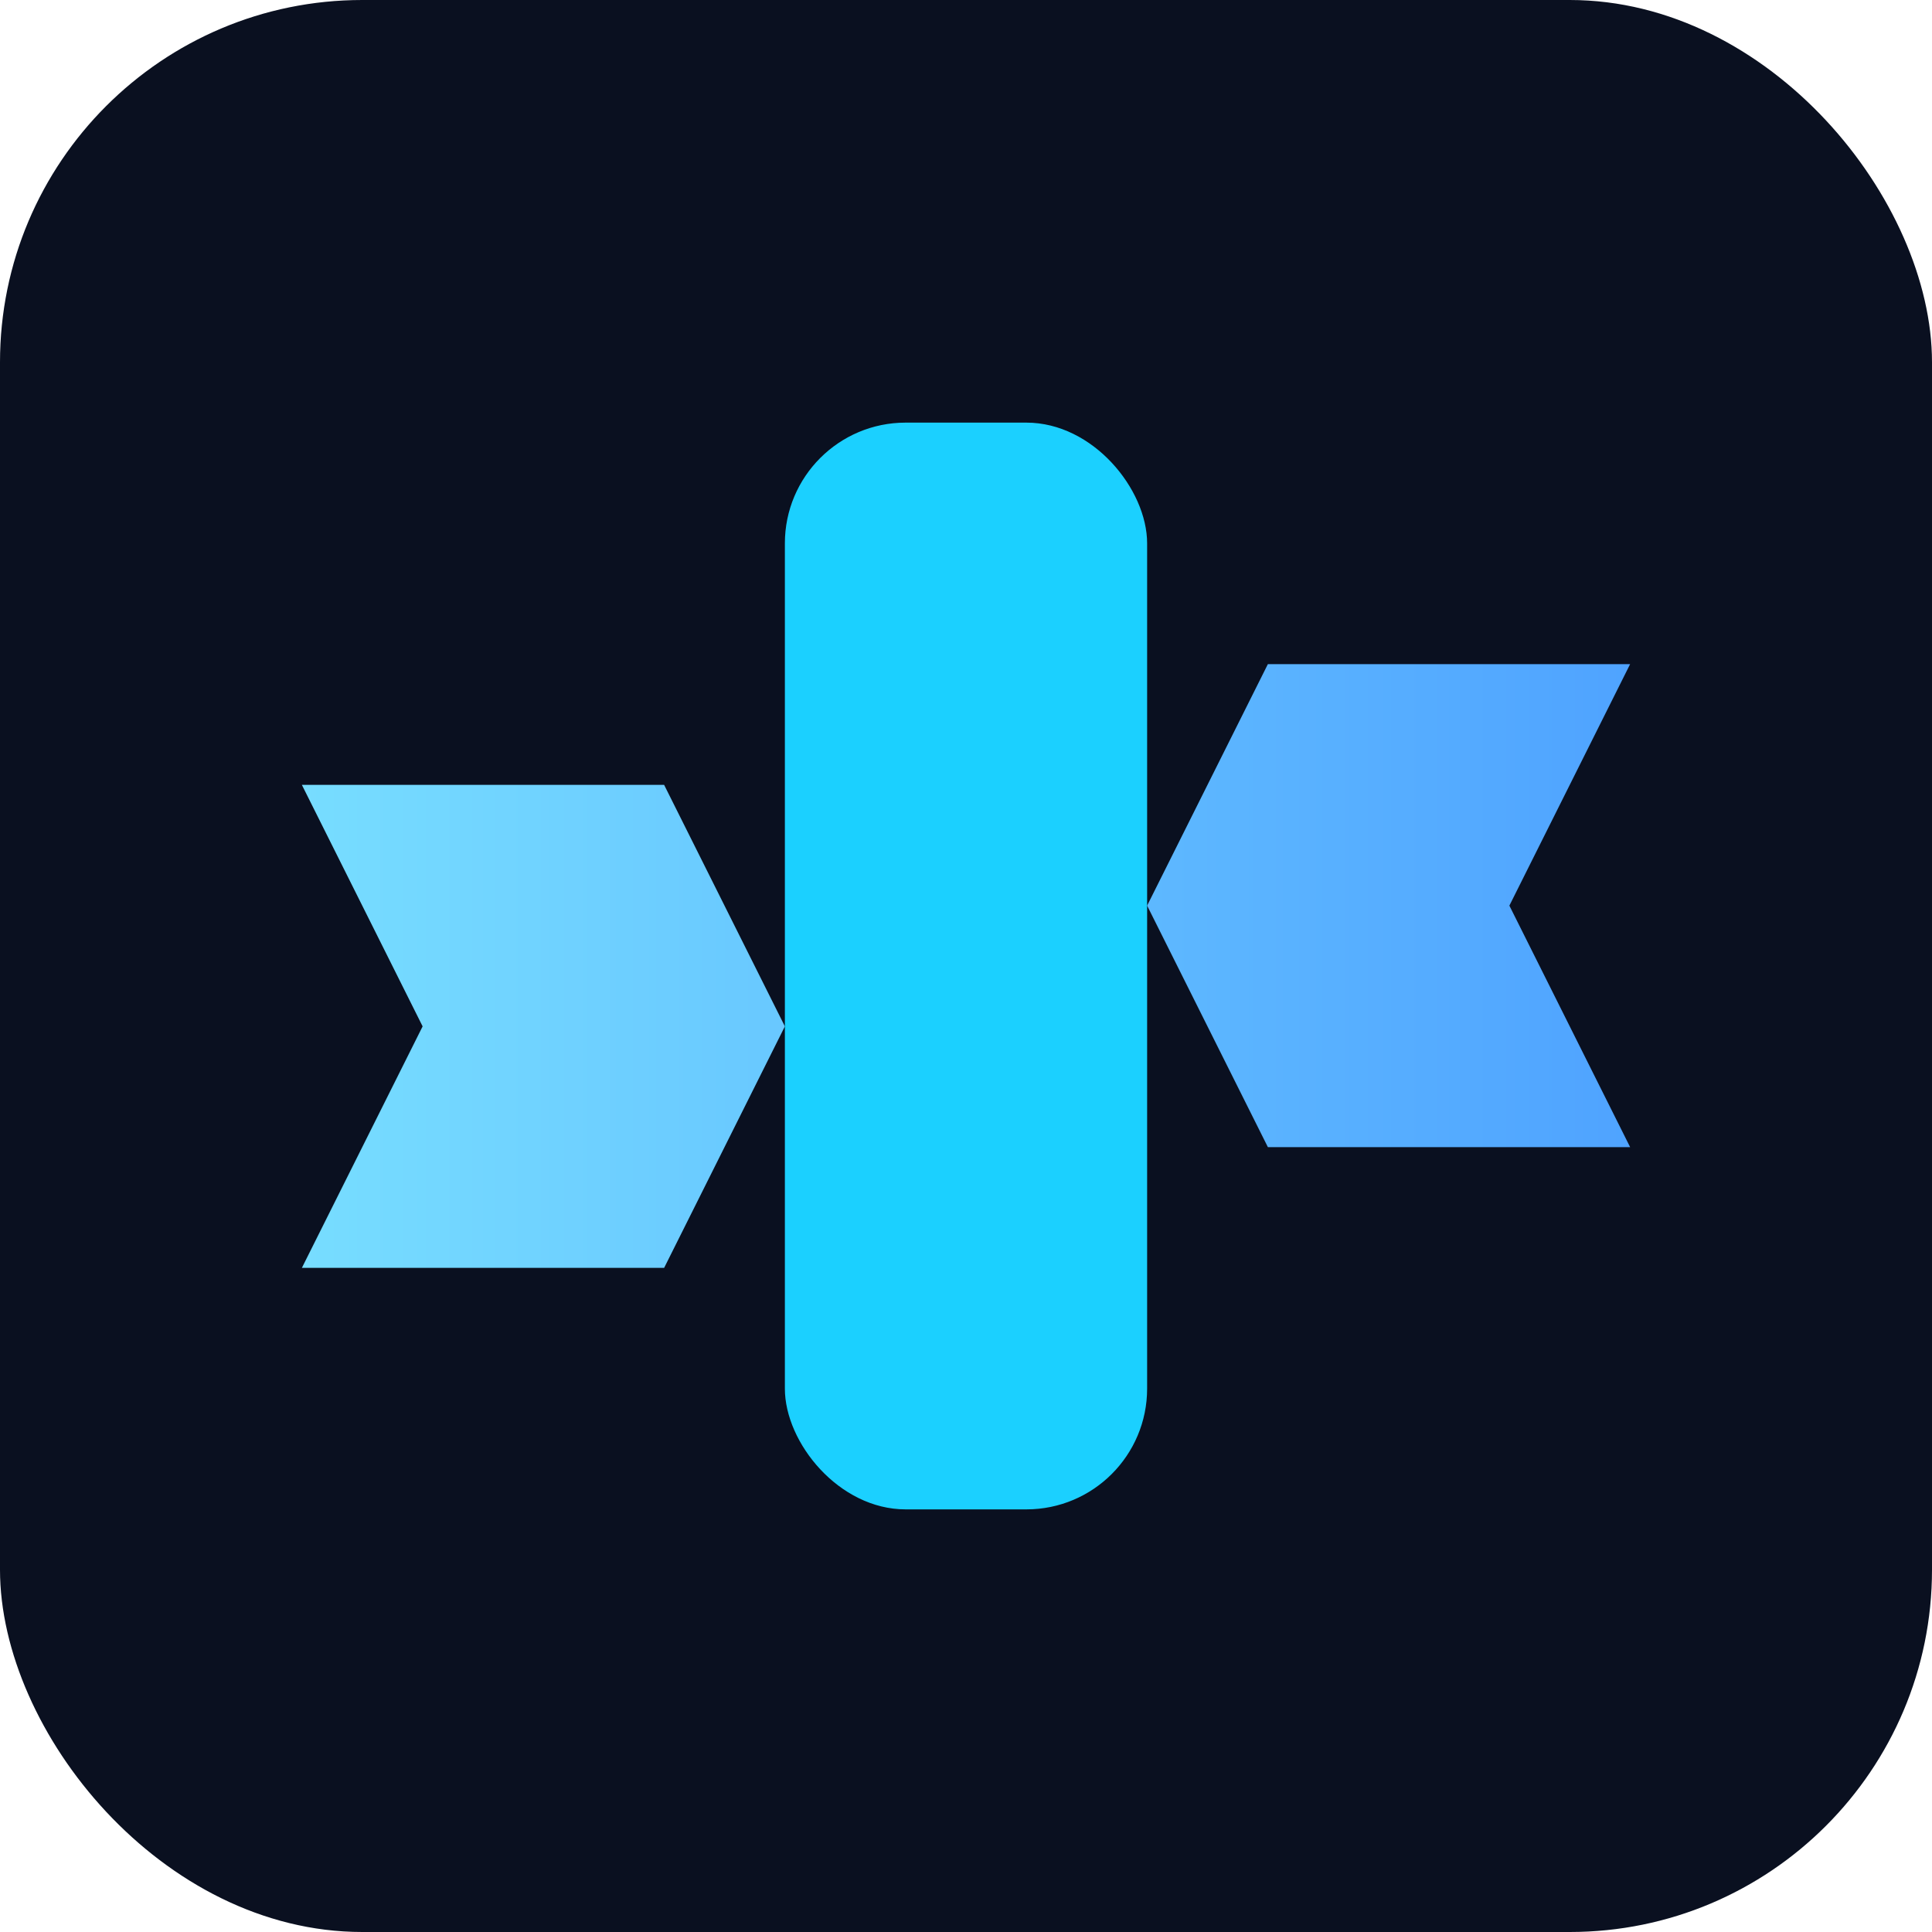 <svg xmlns="http://www.w3.org/2000/svg" viewBox="0 0 64 64">
<defs><linearGradient id="g" x1="0" x2="1"><stop offset="0" stop-color="#7df"/><stop offset="1" stop-color="#4fa3ff"/></linearGradient></defs>
<rect width="64" height="64" rx="12" fill="#0a1020"/>
<path d="M10 42h12l4-8-4-8H10l4 8-4 8zM42 22h12l-4 8 4 8H42l-4-8 4-8z" fill="url(#g)"/>
<rect x="26" y="14" width="12" height="36" rx="4" fill="#1bd0ff"/>
</svg>